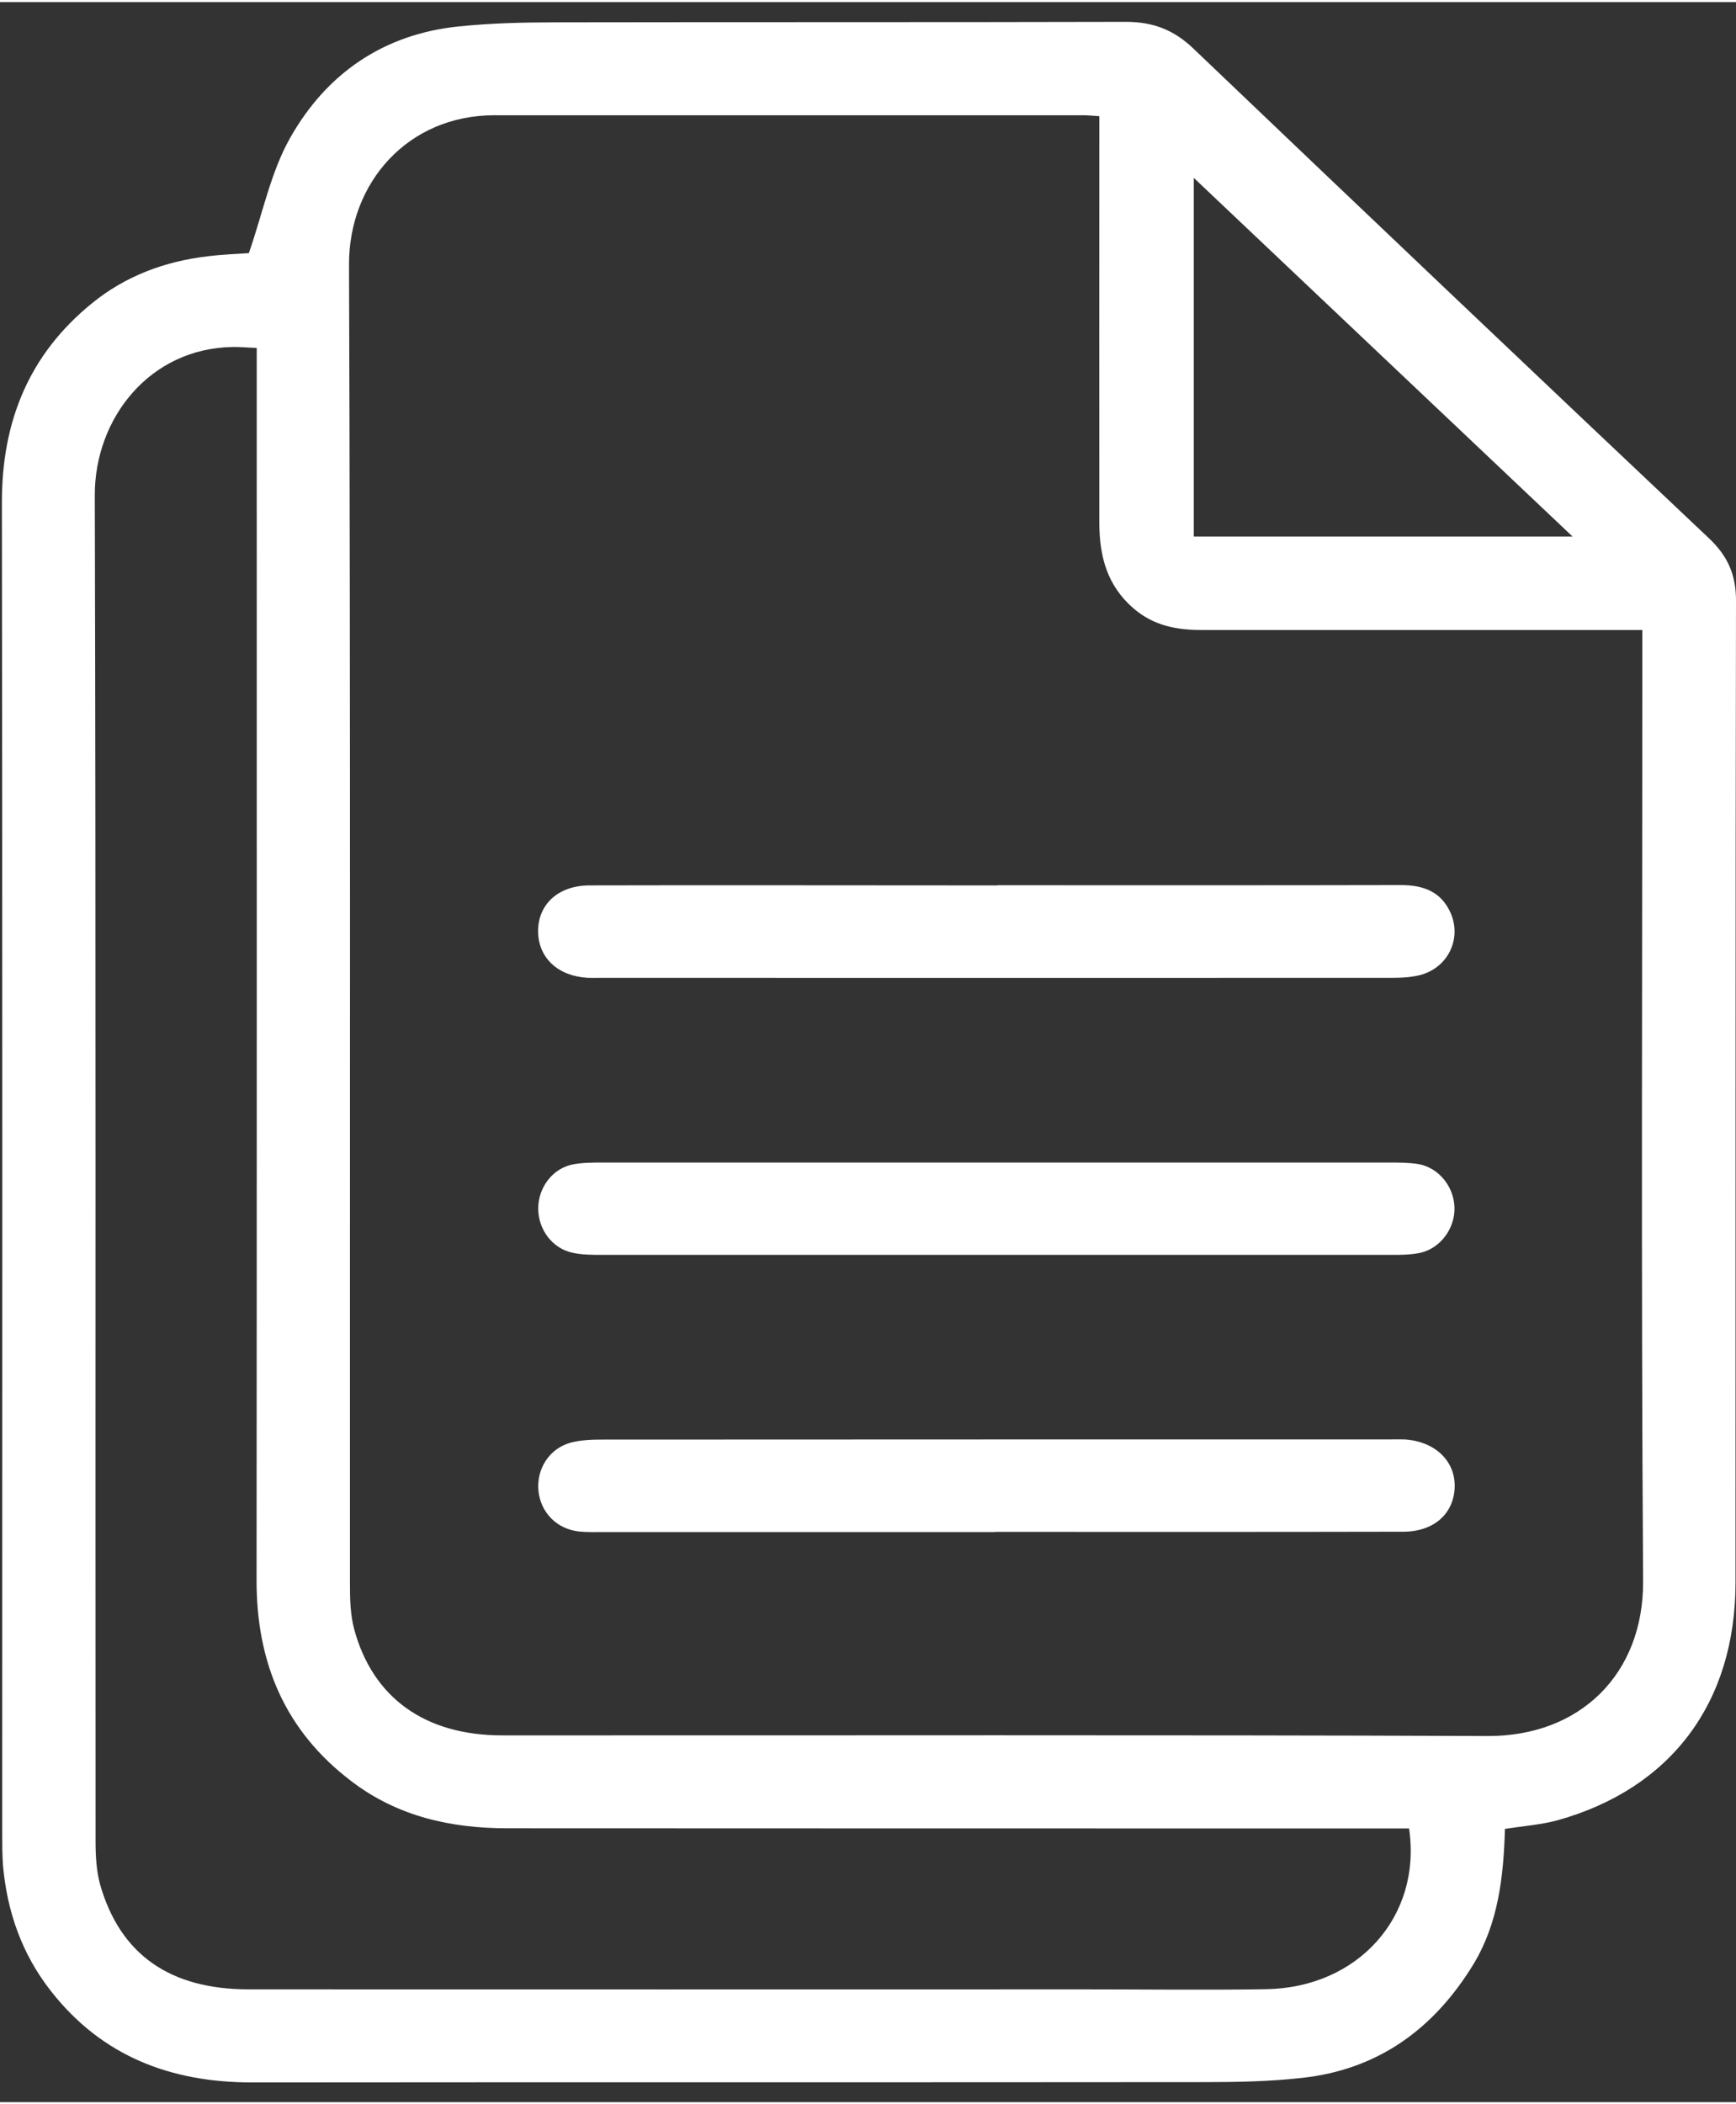 <?xml version="1.0" encoding="UTF-8"?>
<svg xmlns="http://www.w3.org/2000/svg" xmlns:xlink="http://www.w3.org/1999/xlink" width="85px" height="103px" viewBox="0 0 43 52" version="1.1">
<rect x="0" y="0" width="43" height="52" fill="#333333" stroke="none"/>
<g id="surface1">
<path style=" stroke:none;fill-rule:nonzero;fill:rgb(100%,100%,100%);fill-opacity:1;" d="M 37.277 45.23 C 37.242 46.438 37.109 47.574 36.496 48.586 C 35.516 50.191 34.125 51.203 32.227 51.402 C 31.445 51.488 30.656 51.504 29.871 51.504 C 21.996 51.512 14.117 51.504 6.242 51.512 C 4.234 51.512 2.527 50.867 1.262 49.25 C 0.543 48.336 0.176 47.285 0.074 46.137 C 0.055 45.875 0.055 45.613 0.055 45.352 C 0.055 34.367 0.062 23.379 0.047 12.395 C 0.043 10.395 0.711 8.73 2.273 7.461 C 3.105 6.781 4.082 6.418 5.145 6.293 C 5.523 6.246 5.906 6.234 6.164 6.215 C 6.512 5.215 6.707 4.207 7.188 3.359 C 8.086 1.77 9.496 0.793 11.359 0.602 C 12.16 0.52 12.969 0.5 13.773 0.5 C 18.477 0.492 23.184 0.5 27.887 0.488 C 28.559 0.488 29.074 0.684 29.562 1.152 C 33.809 5.207 38.066 9.25 42.336 13.281 C 42.793 13.715 43 14.176 43 14.816 C 42.984 22.922 42.992 31.023 42.988 39.129 C 42.988 42.109 41.391 44.234 38.582 45.02 C 38.18 45.129 37.754 45.16 37.277 45.234 Z M 27.23 2.824 C 27.039 2.812 26.938 2.801 26.84 2.801 C 21.977 2.801 17.109 2.801 12.246 2.801 C 10.102 2.801 8.637 4.473 8.645 6.504 C 8.684 17.387 8.664 28.27 8.668 39.152 C 8.668 39.531 8.676 39.926 8.773 40.289 C 9.234 41.992 10.531 42.918 12.438 42.918 C 20.57 42.922 28.707 42.902 36.844 42.934 C 39.145 42.945 40.711 41.391 40.699 39.102 C 40.648 31.484 40.68 23.867 40.68 16.25 L 40.68 15.547 C 40.383 15.547 40.164 15.547 39.949 15.547 C 38.027 15.547 36.109 15.547 34.195 15.547 C 32.719 15.547 31.246 15.547 29.773 15.547 C 29.156 15.547 28.59 15.449 28.086 15.02 C 27.422 14.453 27.234 13.723 27.23 12.914 C 27.227 9.789 27.23 6.668 27.23 3.543 C 27.23 3.324 27.23 3.105 27.23 2.832 Z M 6.355 8.562 C 6.121 8.555 5.949 8.535 5.773 8.539 C 3.707 8.566 2.34 10.309 2.348 12.219 C 2.379 23.324 2.359 34.434 2.367 45.543 C 2.367 45.898 2.387 46.273 2.48 46.613 C 2.977 48.344 4.207 49.207 6.16 49.207 C 13.066 49.211 19.973 49.207 26.879 49.207 C 28.371 49.207 29.867 49.227 31.359 49.203 C 33.637 49.168 35.223 47.402 34.902 45.223 L 34.203 45.223 C 26.992 45.223 19.781 45.223 12.574 45.219 C 11.176 45.219 9.855 44.93 8.711 44.059 C 7.055 42.805 6.352 41.117 6.355 39.074 C 6.363 29.176 6.359 19.277 6.359 9.383 C 6.359 9.125 6.359 8.863 6.359 8.562 Z M 29.57 13.234 L 38.953 13.234 C 35.793 10.242 32.715 7.332 29.57 4.352 Z M 29.57 13.234 "/>
<path style=" stroke:none;fill-rule:nonzero;fill:rgb(100%,100%,100%);fill-opacity:1;" d="M 24.711 21.867 C 28.043 21.867 31.371 21.871 34.699 21.863 C 35.254 21.863 35.695 22.023 35.93 22.551 C 36.211 23.188 35.871 23.898 35.195 24.086 C 34.969 24.148 34.715 24.16 34.48 24.16 C 27.941 24.164 21.402 24.16 14.867 24.16 C 14.766 24.16 14.664 24.164 14.562 24.16 C 13.824 24.121 13.336 23.668 13.328 23.016 C 13.324 22.34 13.824 21.875 14.602 21.871 C 17.688 21.863 20.773 21.871 23.863 21.871 C 24.145 21.871 24.43 21.871 24.711 21.871 Z M 24.711 21.867 "/>
<path style=" stroke:none;fill-rule:nonzero;fill:rgb(100%,100%,100%);fill-opacity:1;" d="M 24.645 37.883 C 21.418 37.883 18.188 37.883 14.961 37.883 C 14.762 37.883 14.555 37.891 14.355 37.871 C 13.797 37.816 13.387 37.402 13.336 36.852 C 13.289 36.305 13.617 35.801 14.156 35.664 C 14.406 35.602 14.672 35.594 14.934 35.594 C 21.43 35.59 27.926 35.59 34.422 35.59 C 34.543 35.59 34.664 35.586 34.789 35.59 C 35.551 35.637 36.062 36.133 36.031 36.793 C 36 37.441 35.508 37.875 34.754 37.875 C 31.387 37.883 28.016 37.879 24.645 37.879 Z M 24.645 37.883 "/>
<path style=" stroke:none;fill-rule:nonzero;fill:rgb(100%,100%,100%);fill-opacity:1;" d="M 24.73 28.734 C 27.957 28.734 31.188 28.734 34.414 28.734 C 34.656 28.734 34.902 28.734 35.141 28.773 C 35.645 28.867 36.016 29.336 36.027 29.855 C 36.039 30.367 35.676 30.859 35.18 30.969 C 34.945 31.02 34.699 31.02 34.457 31.02 C 27.941 31.02 21.422 31.02 14.91 31.02 C 14.668 31.02 14.422 31.02 14.188 30.969 C 13.68 30.863 13.328 30.391 13.332 29.863 C 13.336 29.34 13.695 28.871 14.203 28.777 C 14.441 28.734 14.684 28.734 14.926 28.734 C 18.195 28.734 21.465 28.734 24.734 28.734 Z M 24.73 28.734 "/>
</g>
</svg>
